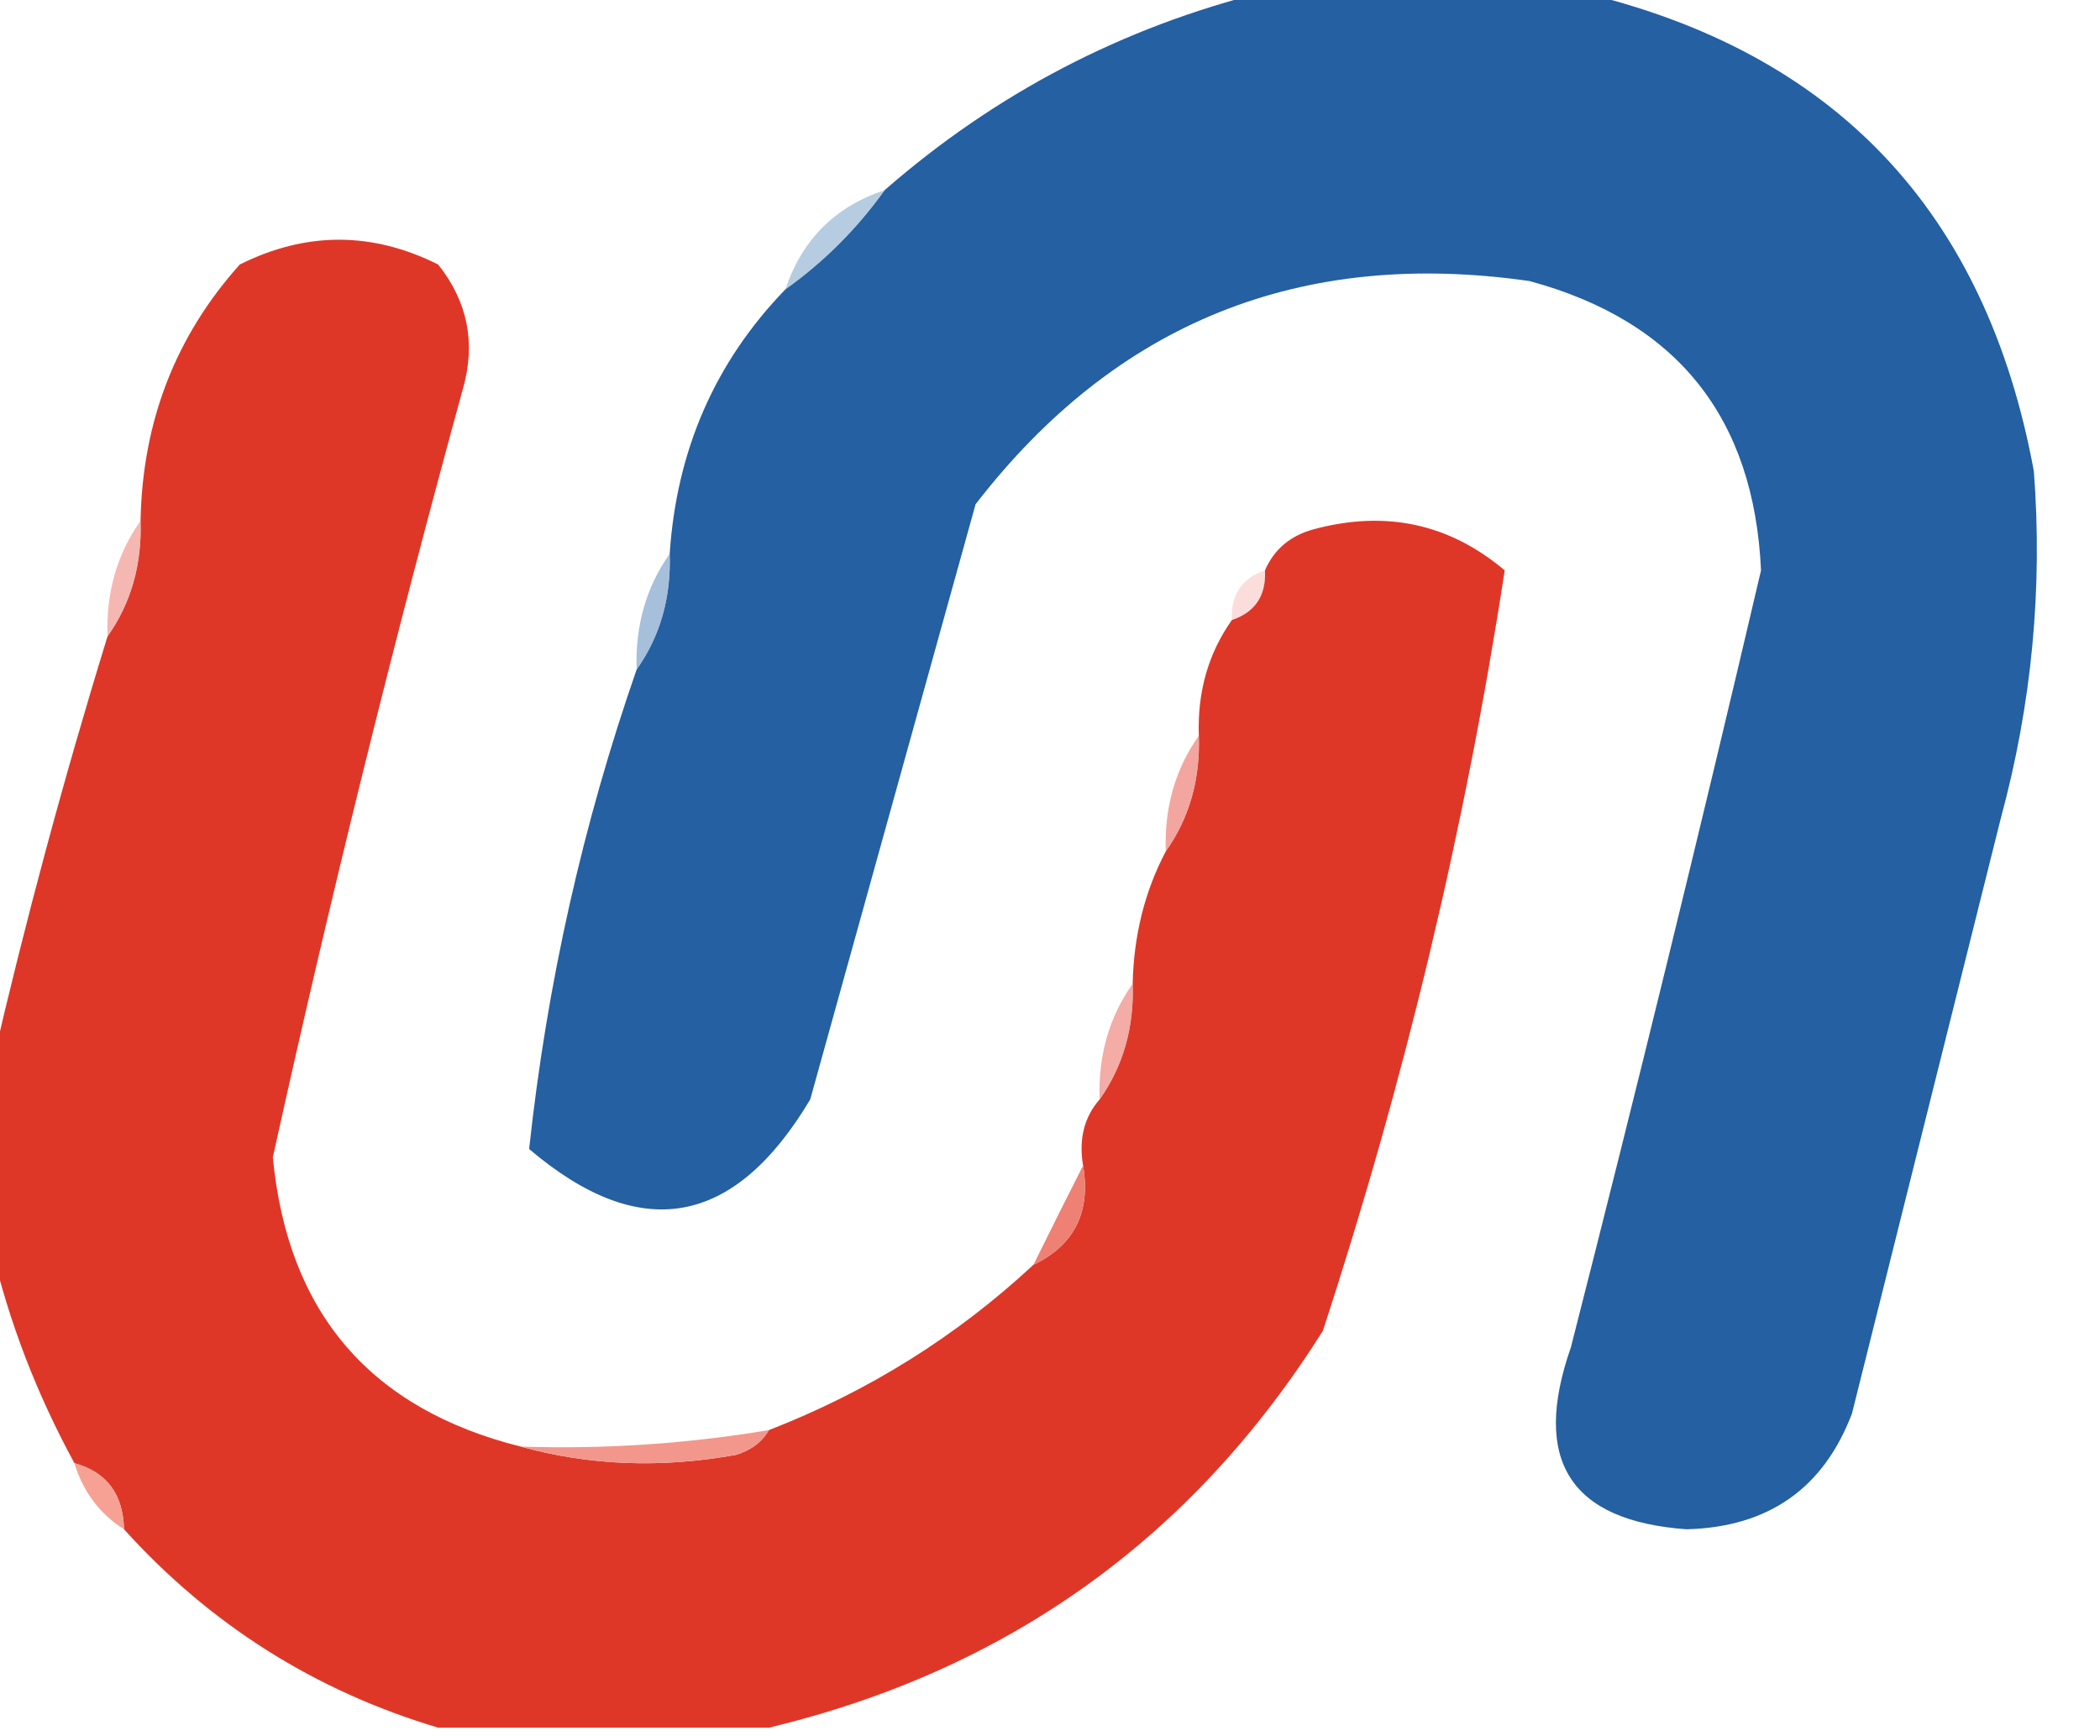 <?xml version="1.0" encoding="UTF-8"?>
<!DOCTYPE svg PUBLIC "-//W3C//DTD SVG 1.1//EN" "http://www.w3.org/Graphics/SVG/1.1/DTD/svg11.dtd">
<svg xmlns="http://www.w3.org/2000/svg" version="1.1" width="127px" height="105px" style="shape-rendering:geometricPrecision; text-rendering:geometricPrecision; image-rendering:optimizeQuality; fill-rule:evenodd; clip-rule:evenodd" xmlns:xlink="http://www.w3.org/1999/xlink">
<g><path style="opacity:1" fill="#2460a2" d="M 76.5,-0.5 C 82.833,-0.5 89.167,-0.5 95.5,-0.5C 110.938,3.107 120.104,12.773 123,28.5C 123.541,35.596 122.874,42.596 121,49.5C 118,61.5 115,73.5 112,85.5C 110.276,90.036 106.943,92.369 102,92.5C 94.947,91.994 92.614,88.328 95,81.5C 98.994,65.857 102.827,50.191 106.5,34.5C 106.079,25.248 101.412,19.415 92.5,17C 78.648,15.014 67.481,19.514 59,30.5C 55.667,42.5 52.333,54.5 49,66.5C 44.396,74.223 38.729,75.223 32,69.5C 33.075,59.538 35.242,49.871 38.5,40.5C 39.924,38.486 40.59,36.152 40.5,33.5C 40.918,27.22 43.251,21.887 47.5,17.5C 49.833,15.833 51.833,13.833 53.5,11.5C 60.211,5.645 67.878,1.645 76.5,-0.5 Z"/></g>
<g><path style="opacity:1" fill="#de3728" d="M 31.5,87.5 C 35.646,88.647 39.98,88.814 44.5,88C 45.416,87.722 46.083,87.222 46.5,86.5C 52.506,84.168 57.84,80.834 62.5,76.5C 64.975,75.313 65.975,73.313 65.5,70.5C 65.232,68.901 65.566,67.568 66.5,66.5C 67.924,64.486 68.591,62.152 68.5,59.5C 68.565,56.572 69.232,53.905 70.5,51.5C 71.924,49.486 72.591,47.152 72.5,44.5C 72.409,41.848 73.076,39.514 74.5,37.5C 75.906,37.027 76.573,36.027 76.5,34.5C 77.058,33.21 78.058,32.377 79.5,32C 83.829,30.849 87.662,31.682 91,34.5C 88.61,50.062 84.944,65.395 80,80.5C 72.105,93.034 60.939,101.034 46.5,104.5C 39.833,104.5 33.167,104.5 26.5,104.5C 19.051,102.275 12.718,98.275 7.5,92.5C 7.446,90.368 6.446,89.035 4.5,88.5C 2.217,84.304 0.55,79.971 -0.5,75.5C -0.5,71.833 -0.5,68.167 -0.5,64.5C 1.52,55.756 3.853,47.089 6.5,38.5C 7.924,36.486 8.59,34.152 8.5,31.5C 8.613,25.505 10.613,20.338 14.5,16C 18.5,14 22.5,14 26.5,16C 28.282,18.243 28.782,20.743 28,23.5C 23.773,38.907 19.94,54.407 16.5,70C 17.395,79.392 22.395,85.225 31.5,87.5 Z"/></g>
<g><path style="opacity:0.678" fill="#94b4d3" d="M 53.5,11.5 C 51.833,13.833 49.833,15.833 47.5,17.5C 48.5,14.5 50.5,12.5 53.5,11.5 Z"/></g>
<g><path style="opacity:0.416" fill="#f6afa9" d="M 76.5,34.5 C 76.573,36.027 75.906,37.027 74.5,37.5C 74.427,35.973 75.094,34.973 76.5,34.5 Z"/></g>
<g><path style="opacity:0.663" fill="#f0938b" d="M 8.5,31.5 C 8.59,34.152 7.924,36.486 6.5,38.5C 6.41,35.848 7.076,33.514 8.5,31.5 Z"/></g>
<g><path style="opacity:0.714" fill="#82a6cc" d="M 40.5,33.5 C 40.59,36.152 39.924,38.486 38.5,40.5C 38.41,37.848 39.076,35.514 40.5,33.5 Z"/></g>
<g><path style="opacity:0.745" fill="#ee887e" d="M 72.5,44.5 C 72.591,47.152 71.924,49.486 70.5,51.5C 70.409,48.848 71.076,46.514 72.5,44.5 Z"/></g>
<g><path style="opacity:0.729" fill="#ef8e85" d="M 68.5,59.5 C 68.591,62.152 67.924,64.486 66.5,66.5C 66.409,63.848 67.076,61.514 68.5,59.5 Z"/></g>
<g><path style="opacity:0.996" fill="#ee8174" d="M 65.5,70.5 C 65.975,73.313 64.975,75.313 62.5,76.5C 63.508,74.456 64.508,72.456 65.5,70.5 Z"/></g>
<g><path style="opacity:0.984" fill="#f2958a" d="M 46.5,86.5 C 46.083,87.222 45.416,87.722 44.5,88C 39.98,88.814 35.646,88.647 31.5,87.5C 36.547,87.662 41.547,87.329 46.5,86.5 Z"/></g>
<g><path style="opacity:0.961" fill="#f69e91" d="M 4.5,88.5 C 6.446,89.035 7.446,90.368 7.5,92.5C 6.026,91.564 5.026,90.23 4.5,88.5 Z"/></g>
</svg>
